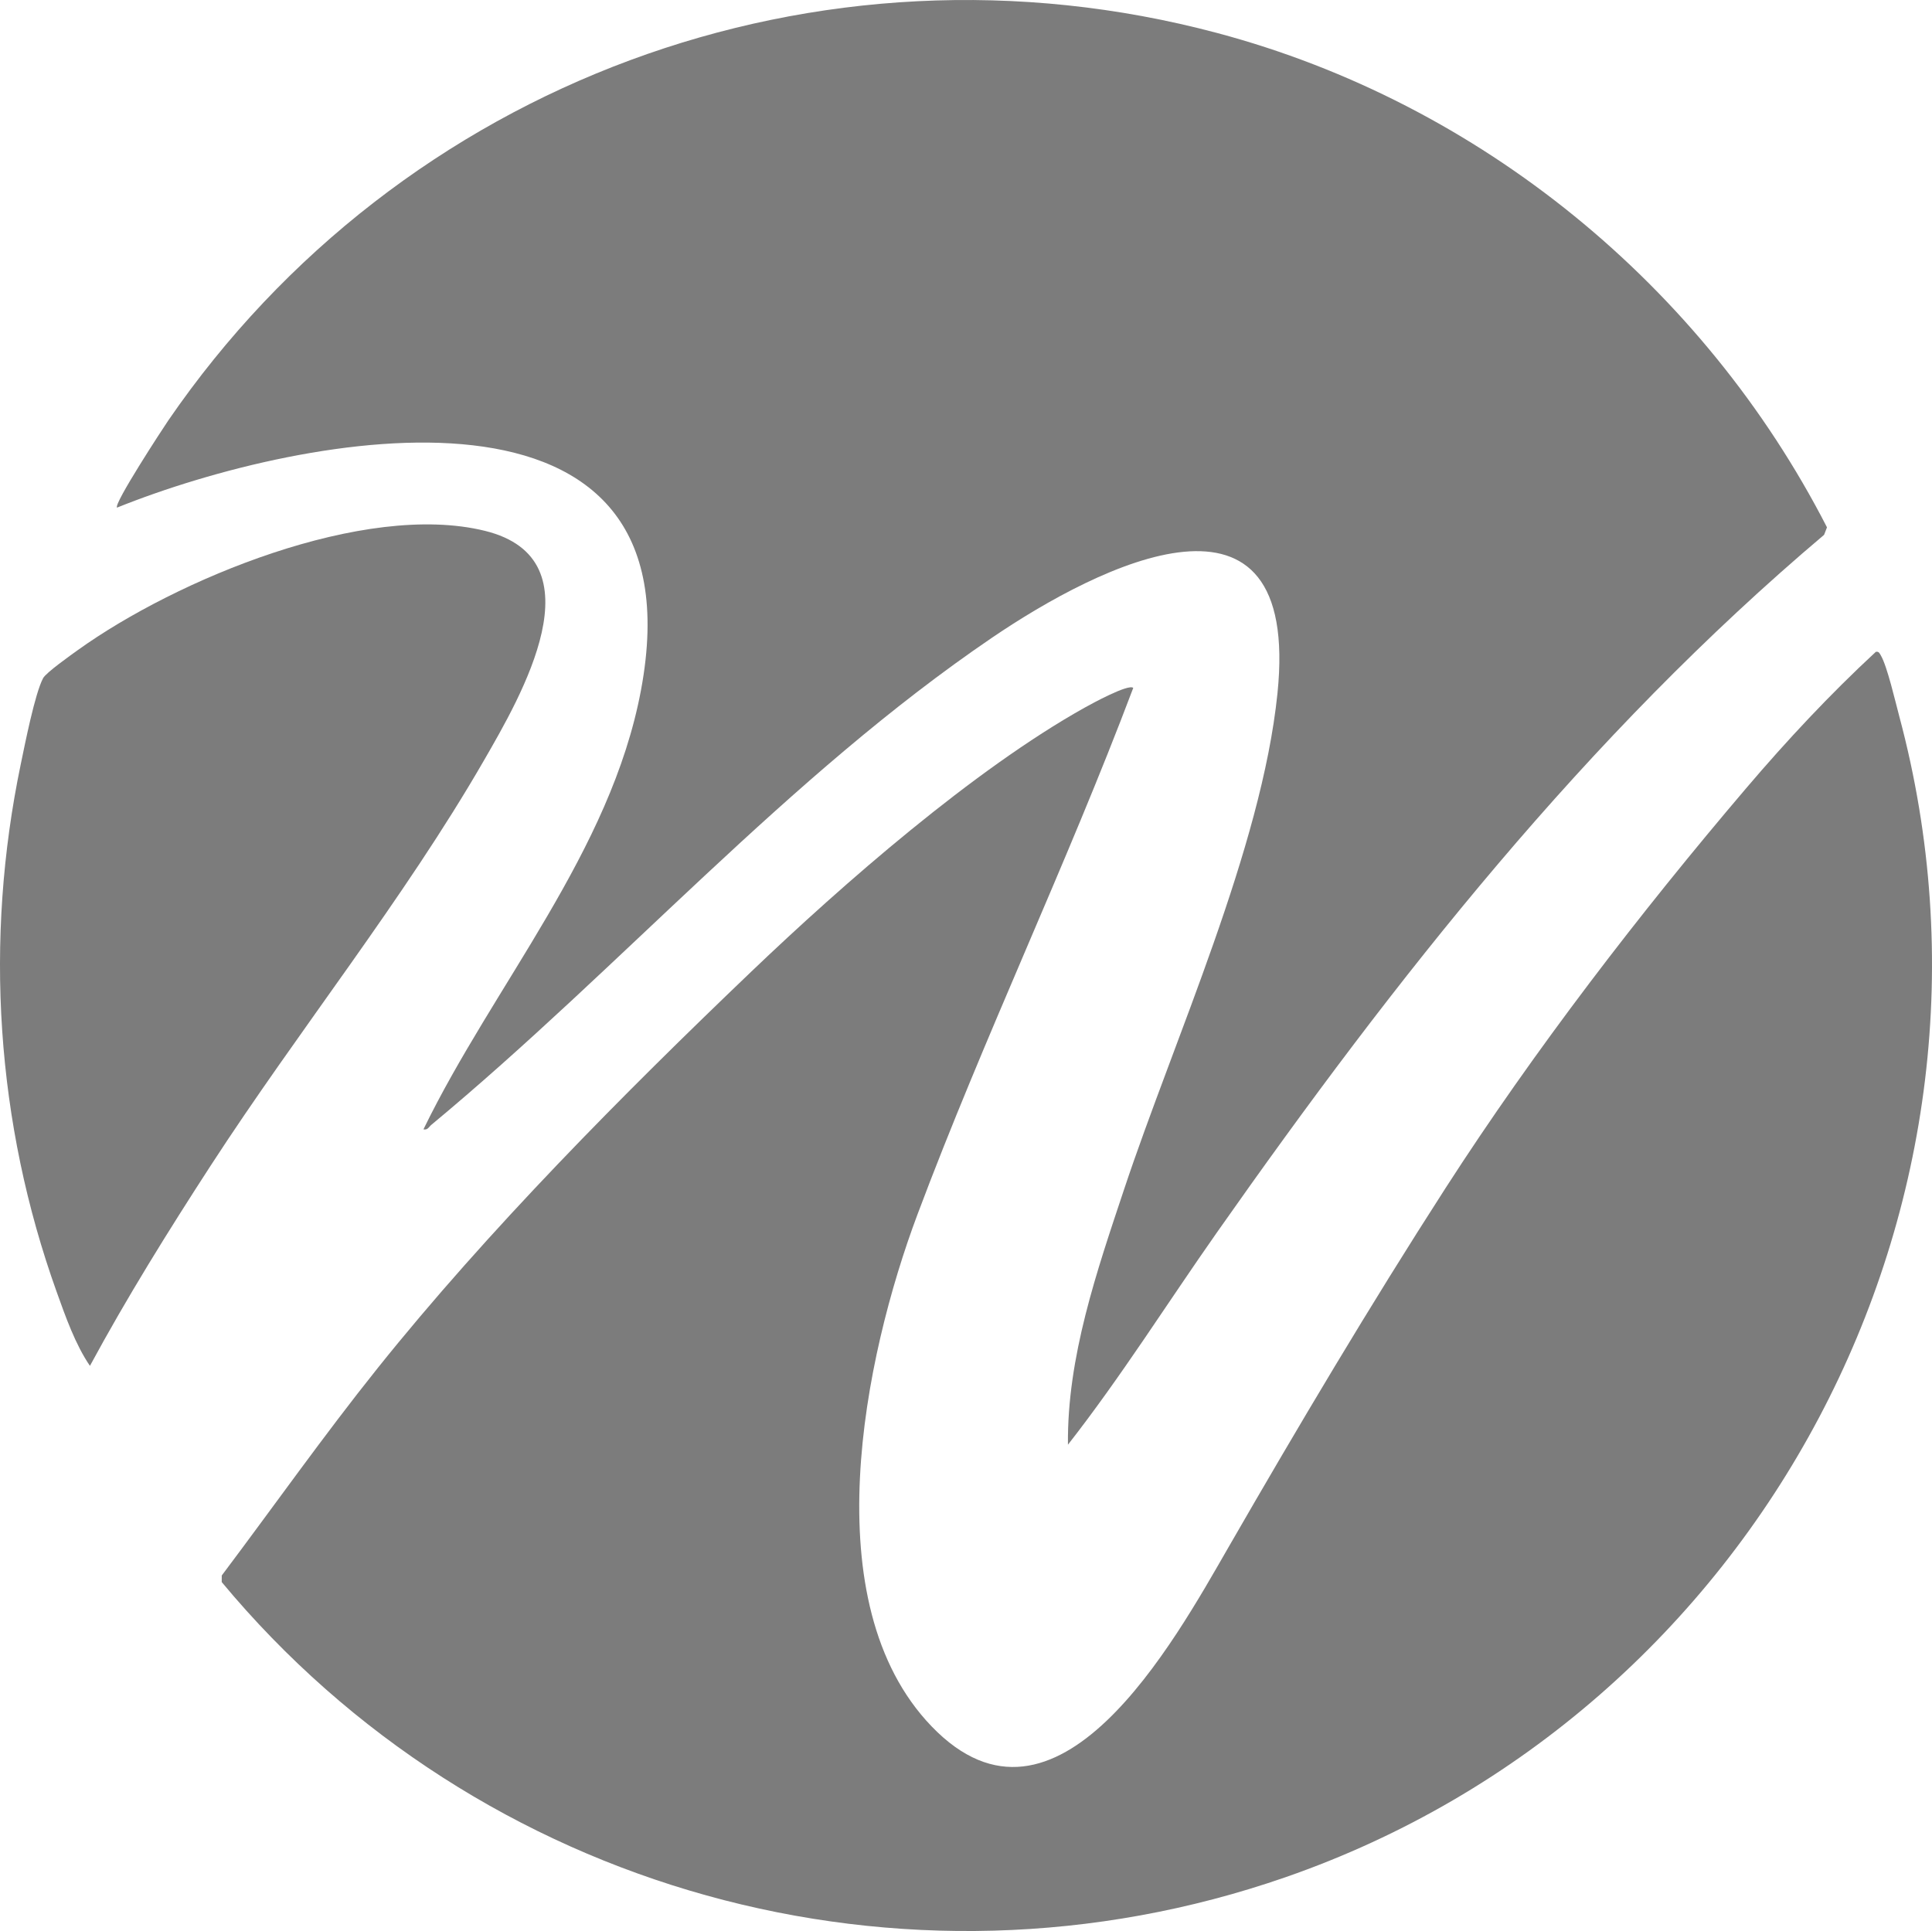 <?xml version="1.0" encoding="UTF-8"?><svg id="Layer_1" xmlns="http://www.w3.org/2000/svg" viewBox="0 0 822.73 822.41"><path d="M482.59,292.96c-28.5,75.56-63.52,148.62-91.88,224.24-22.85,60.93-44.5,165.54,5.99,218.03,53.19,55.31,103.27-36.03,126.36-76.12,29.77-51.67,60.19-102.91,92.51-153.1,37.77-58.65,82.78-117.18,128.05-170.34,17.33-20.35,35.58-39.9,55.18-58.05,1.32-.3,1.67.72,2.19,1.61,2.7,4.68,6.16,19.72,7.79,25.79,55.59,207.53-59.67,424.44-261.39,494.49-162.86,56.55-343.5,6.03-452.97-125.71l.02-2.82c22.1-29.38,43.34-59.51,66.31-88.22,46.87-58.59,104.84-117,159.18-168.95,39.21-37.49,94.79-86.04,141.88-112.38,2.97-1.66,18.74-10.3,20.79-8.46Z" fill="#7c7c7c"/><path d="M454.78,615.29c-.4-37.26,12.31-73.93,23.96-108.91,21.35-64.11,58.46-144.93,65.26-211.05,10.09-98.15-75.84-54.82-121.59-23.71-87.22,59.32-157.97,140.42-238.72,207.44-1.08.9-1.56,2.33-3.36,1.91,29.91-61.5,79.75-118.22,92.63-187.03,26.62-142.2-143-109.97-223.13-77.75-1.54-1.51,19.5-33.71,21.85-37.14C170.36,35.21,348.48-31.19,518.31,14.05c111.97,29.83,206.98,107.78,259.7,210.54l-1.23,3.19c-101.38,85.68-182.57,188.93-258.5,297.03-21.17,30.14-40.81,61.47-63.5,90.48Z" fill="#7c7c7c"/><path d="M38.3,581.71c-6.2-9.05-10.4-20.99-14.14-31.42C-1.72,478.2-6.79,400.44,8.86,325.38c1.73-8.3,5.99-29.98,9.5-36.56,1.25-2.35,11.96-9.93,14.86-12.01,41.76-29.96,121.9-63.33,173.22-50.74,49.51,12.15,15.29,70.69-.39,97.86-34.22,59.31-78.86,114.75-116.32,172.48-18.06,27.83-35.65,56.1-51.43,85.3Z" fill="#7c7c7c"/></svg>